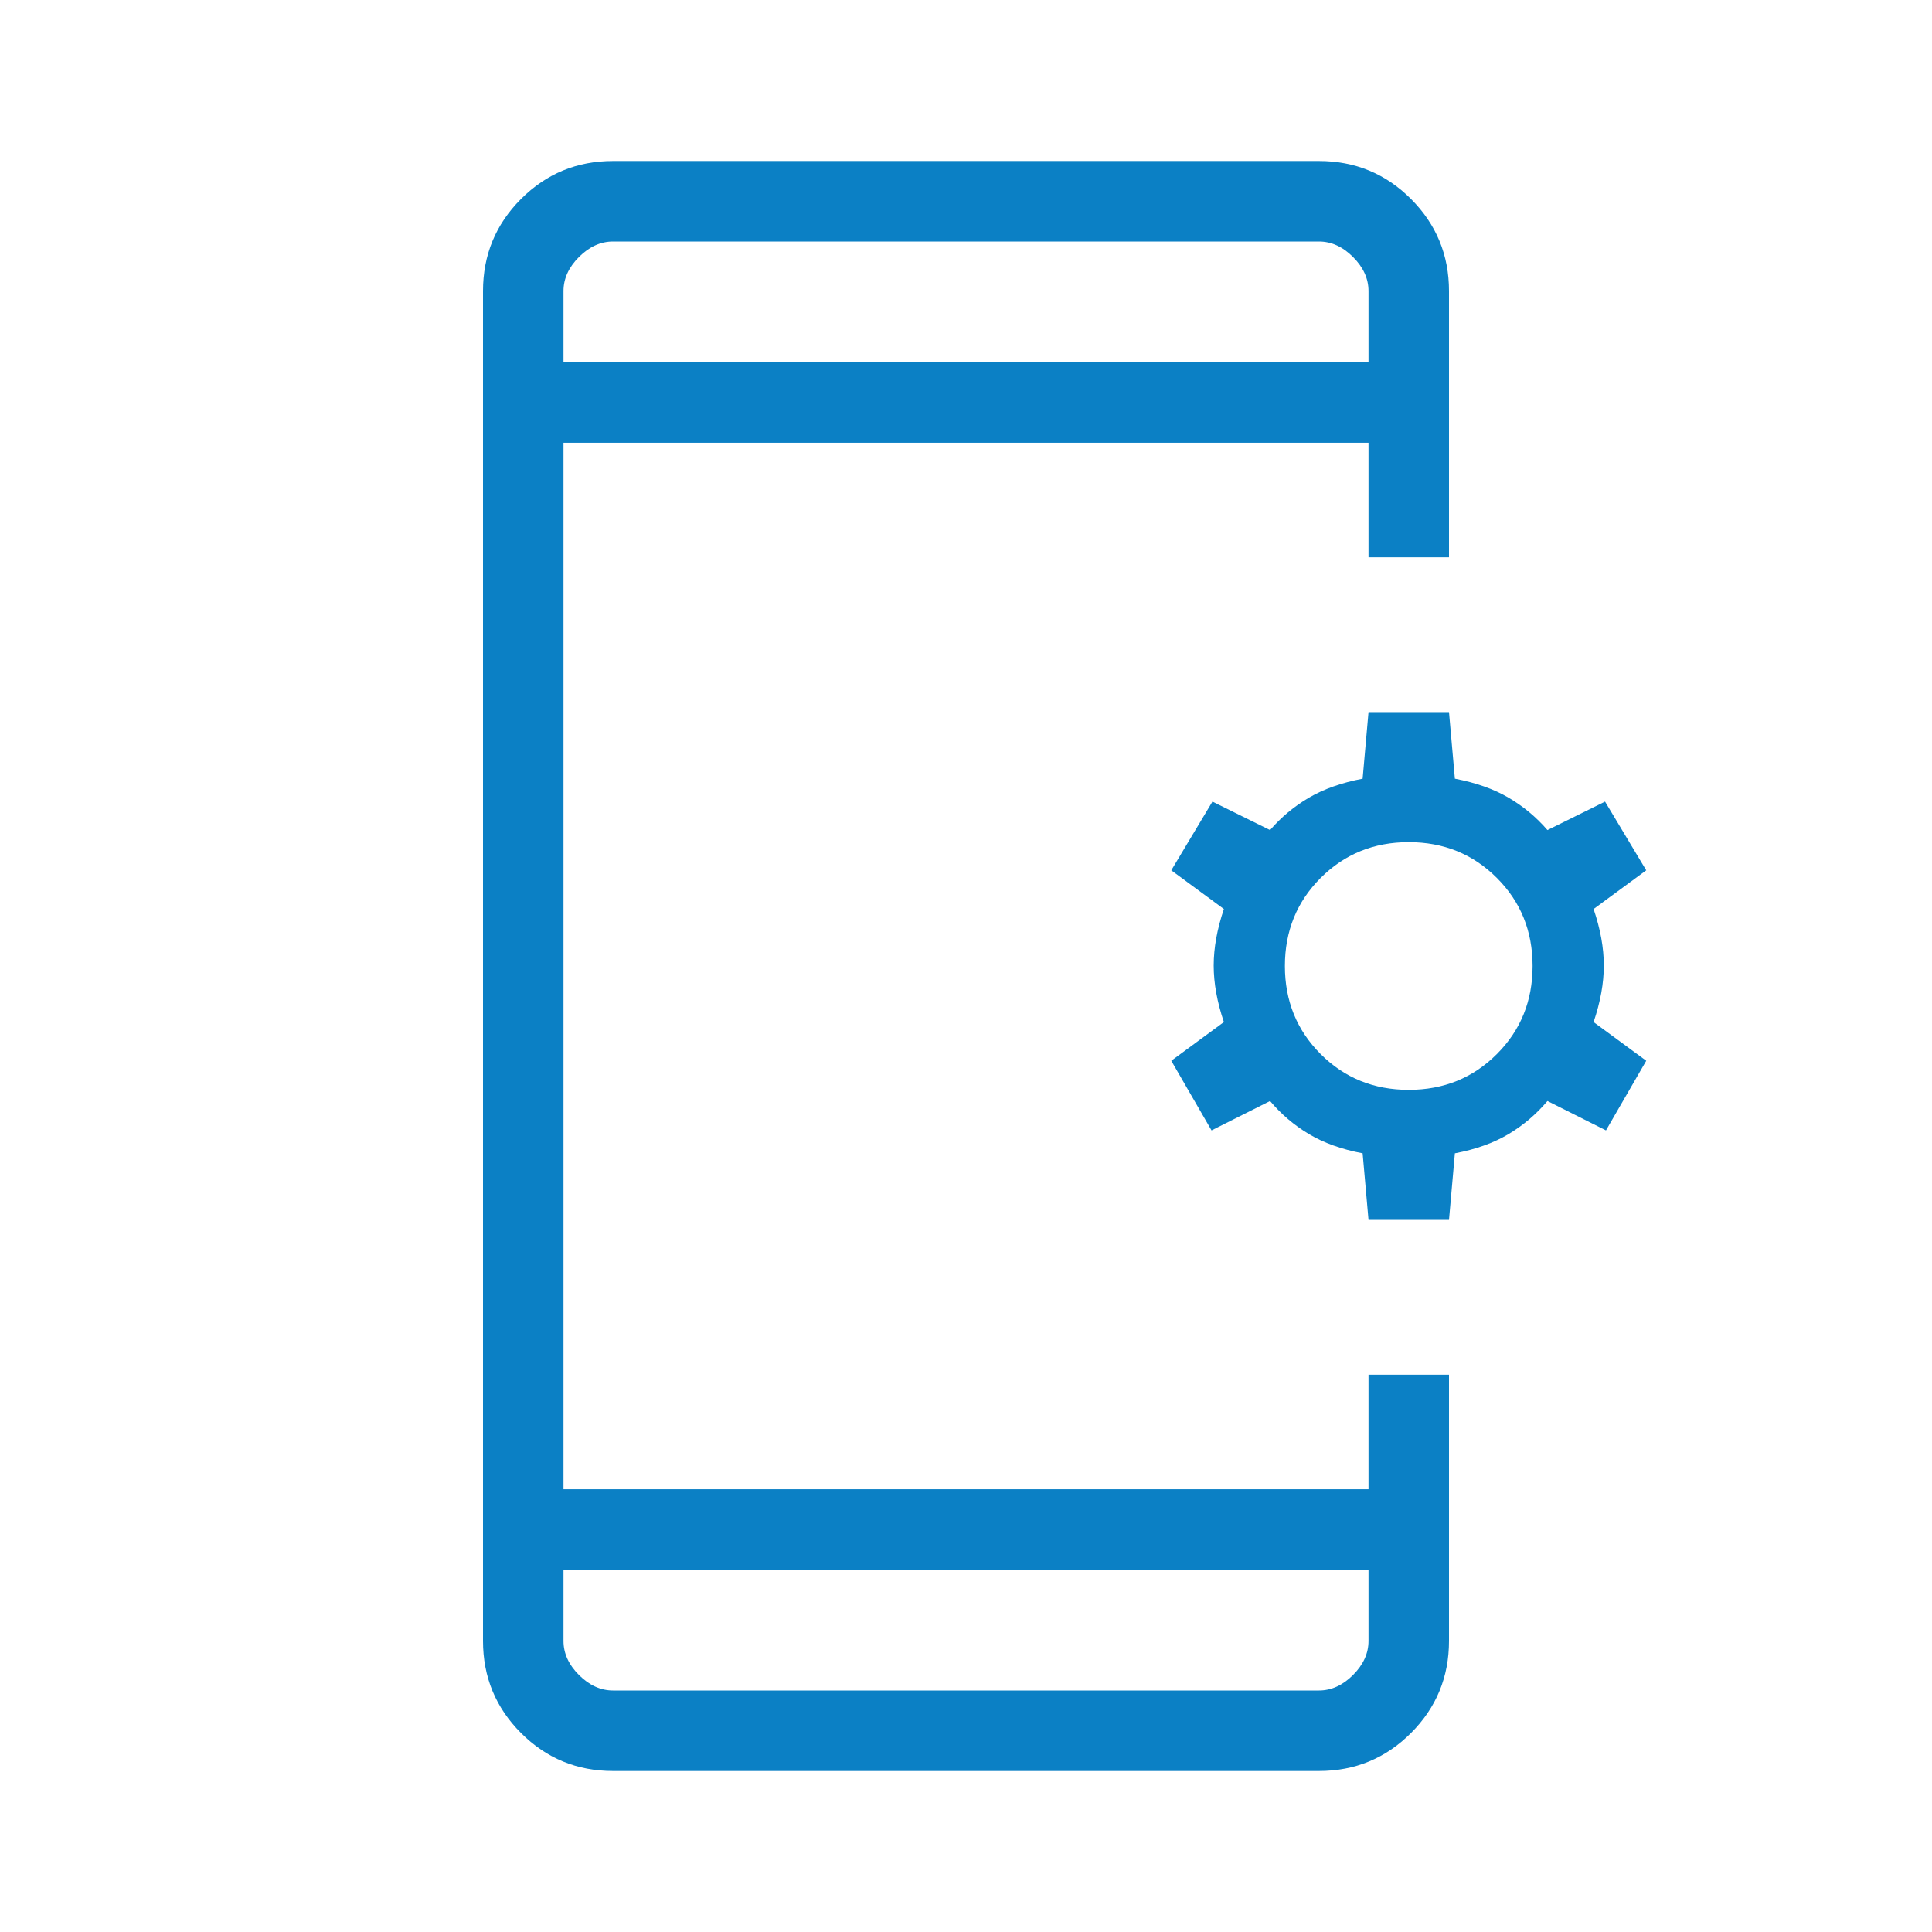 <svg width="68" height="68" viewBox="0 0 68 68" fill="none" xmlns="http://www.w3.org/2000/svg">
<mask id="mask0_253_2520" style="mask-type:alpha" maskUnits="userSpaceOnUse" x="0" y="0" width="68" height="68">
<rect width="68" height="68" fill="#D9D9D9"/>
</mask>
<g mask="url(#mask0_253_2520)">
<path d="M21.577 62.333C20.309 62.333 19.229 61.888 18.337 60.996C17.446 60.104 17 59.024 17 57.756V10.244C17 8.976 17.446 7.896 18.337 7.004C19.229 6.112 20.309 5.667 21.577 5.667H46.423C47.691 5.667 48.771 6.112 49.663 7.004C50.554 7.896 51 8.976 51 10.244V19.615H48.167V15.583H19.833V52.417H48.167V48.385H51V57.756C51 59.024 50.554 60.104 49.663 60.996C48.771 61.888 47.691 62.333 46.423 62.333H21.577ZM19.833 55.25V57.756C19.833 58.192 20.015 58.592 20.378 58.955C20.741 59.318 21.141 59.5 21.577 59.5H46.423C46.859 59.5 47.259 59.318 47.622 58.955C47.985 58.592 48.167 58.192 48.167 57.756V55.25H19.833ZM48.167 42.936L47.96 40.593C47.218 40.452 46.588 40.225 46.069 39.915C45.549 39.604 45.093 39.216 44.702 38.752L42.642 39.786L41.225 37.335L43.077 35.973C42.838 35.268 42.718 34.605 42.718 33.984C42.718 33.363 42.838 32.7 43.077 31.995L41.225 30.633L42.674 28.214L44.702 29.216C45.093 28.762 45.549 28.382 46.069 28.077C46.588 27.772 47.218 27.549 47.96 27.407L48.167 25.064H51L51.207 27.407C51.948 27.549 52.579 27.772 53.098 28.077C53.617 28.382 54.073 28.762 54.465 29.216L56.492 28.214L57.942 30.633L56.089 31.995C56.329 32.7 56.449 33.363 56.449 33.984C56.449 34.605 56.329 35.268 56.089 35.973L57.942 37.335L56.525 39.786L54.465 38.752C54.073 39.216 53.617 39.604 53.098 39.915C52.579 40.225 51.948 40.452 51.207 40.593L51 42.936H48.167ZM49.583 38.359C50.811 38.359 51.845 37.94 52.684 37.1C53.523 36.261 53.942 35.228 53.942 34C53.942 32.772 53.523 31.739 52.684 30.9C51.845 30.061 50.811 29.641 49.583 29.641C48.356 29.641 47.322 30.061 46.483 30.9C45.644 31.739 45.224 32.772 45.224 34C45.224 35.228 45.644 36.261 46.483 37.1C47.322 37.94 48.356 38.359 49.583 38.359ZM19.833 12.75H48.167V10.244C48.167 9.808 47.985 9.408 47.622 9.045C47.259 8.682 46.859 8.5 46.423 8.5H21.577C21.141 8.5 20.741 8.682 20.378 9.045C20.015 9.408 19.833 9.808 19.833 10.244V12.75Z" fill="#0B80C5"/>
</g>
</svg>
